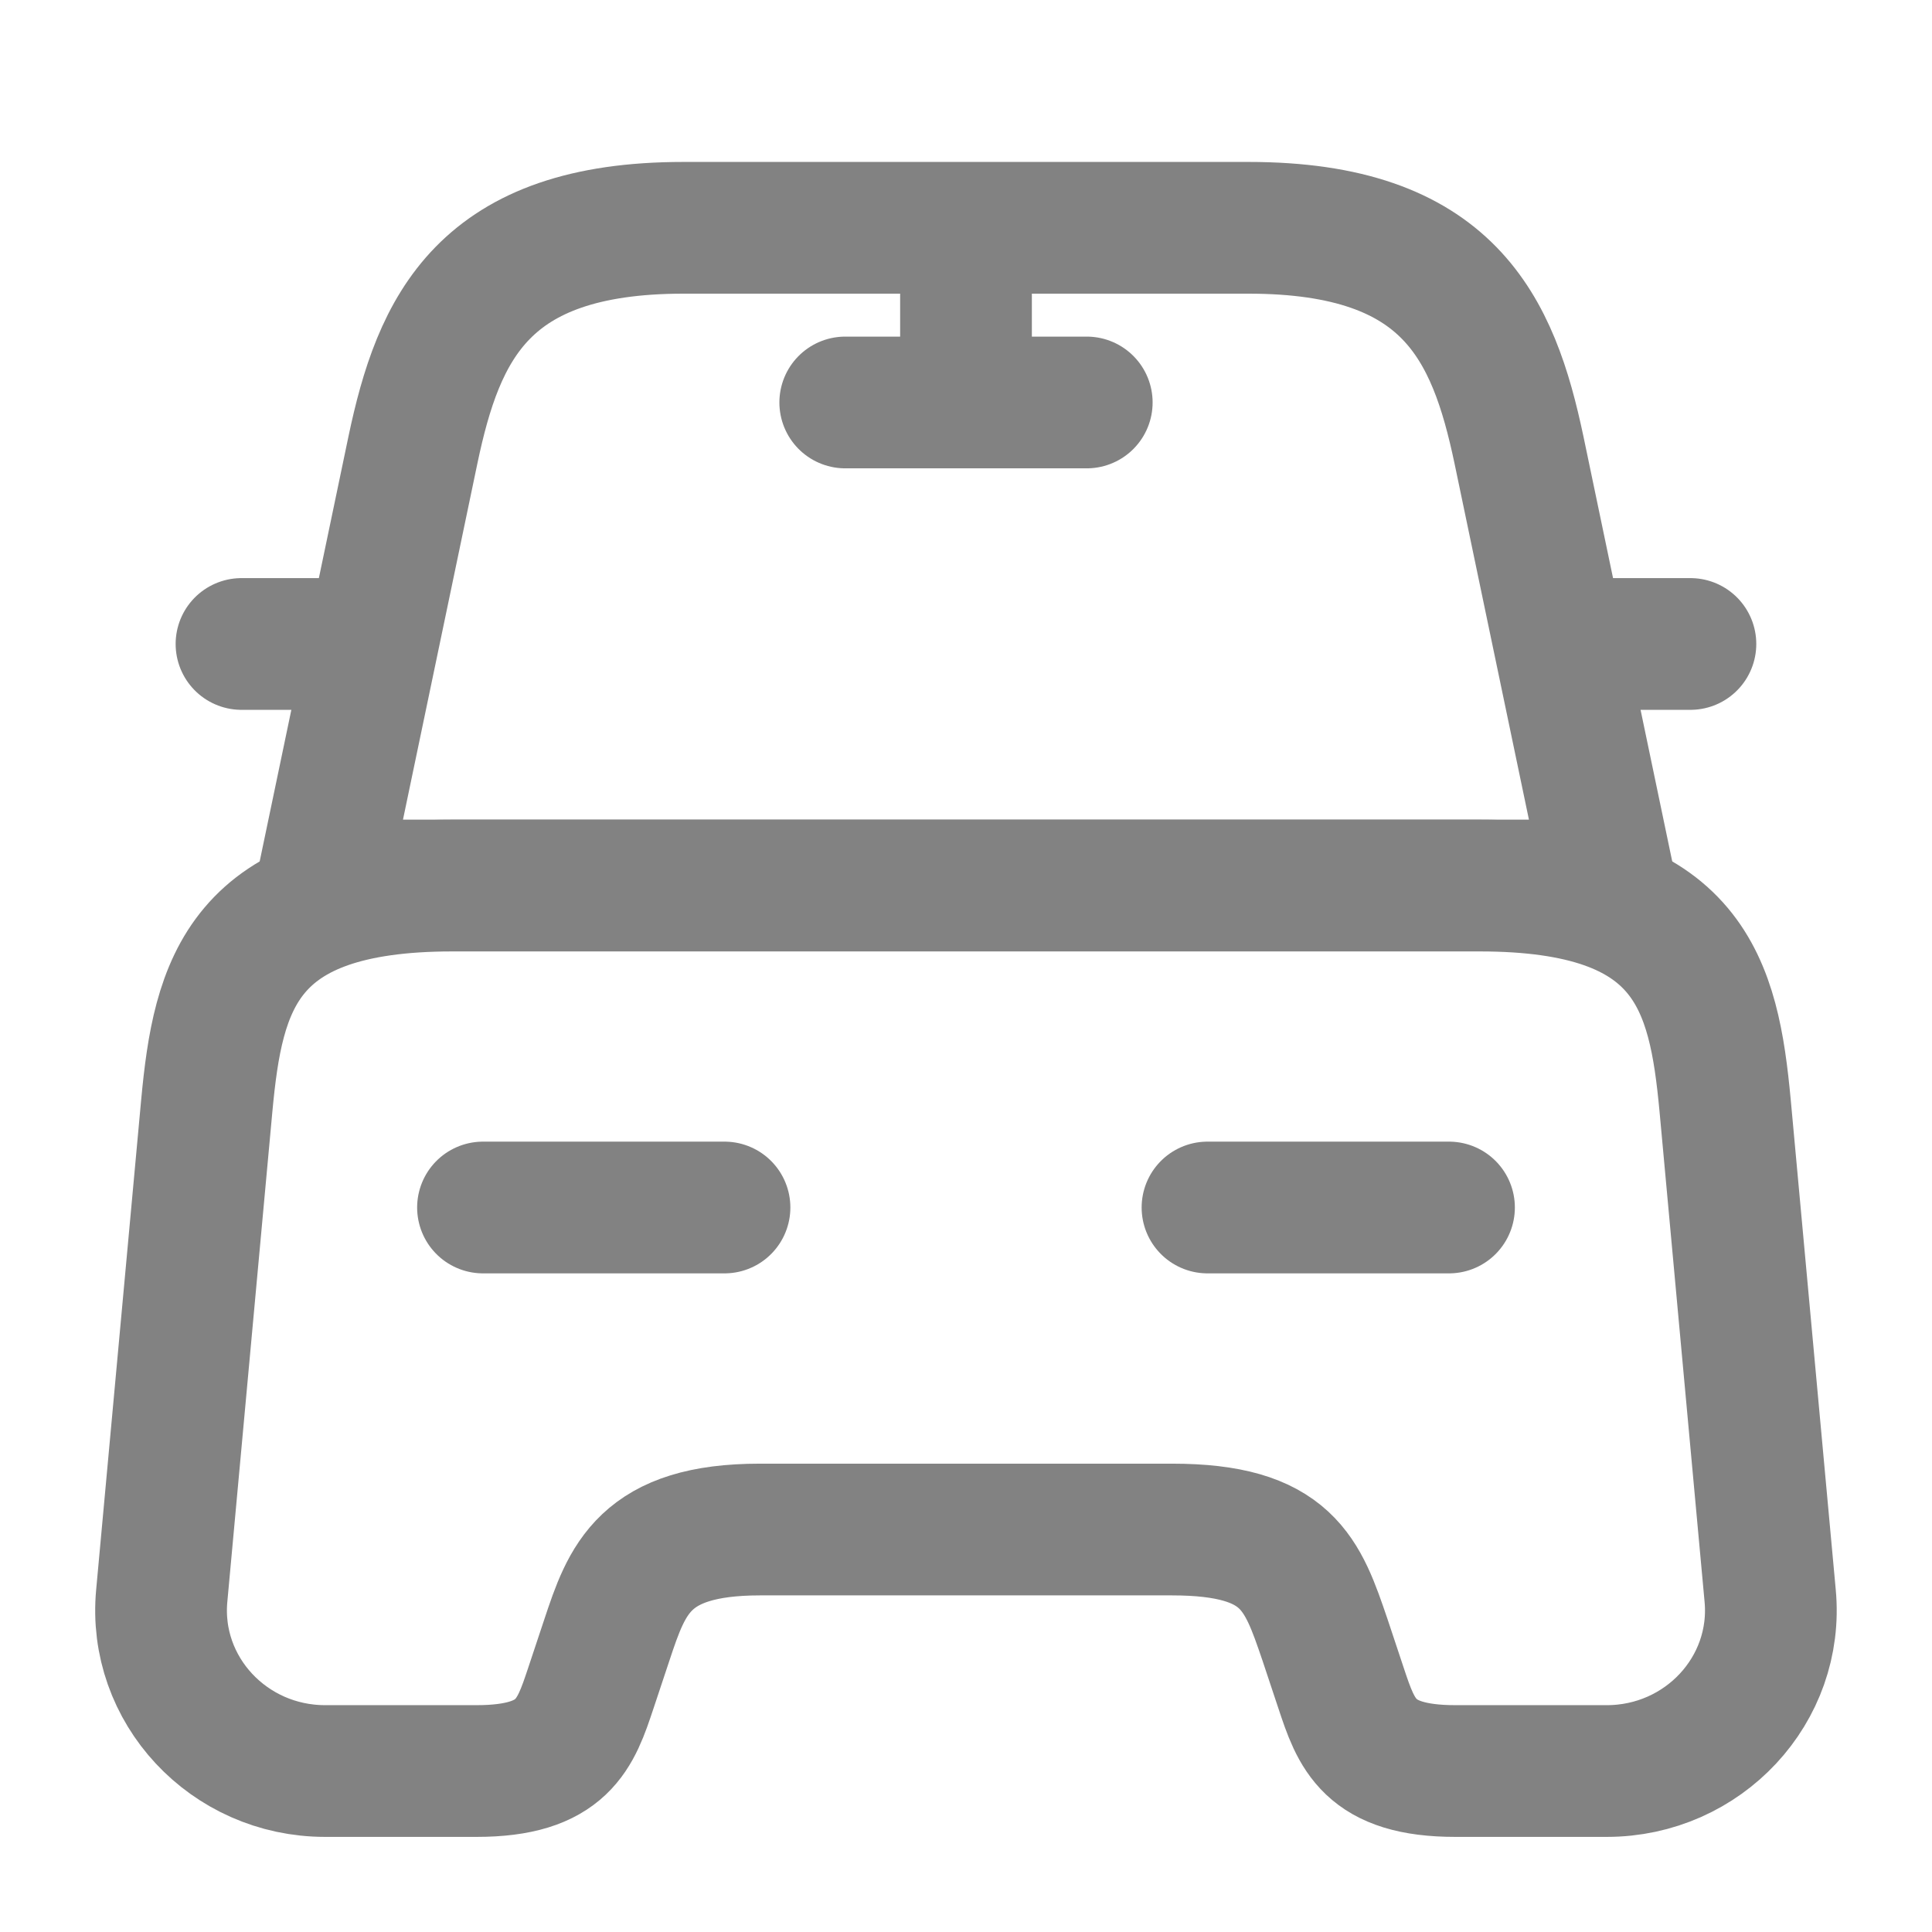 <svg width="22" height="22" viewBox="0 0 22 22" fill="none" xmlns="http://www.w3.org/2000/svg">
<path d="M14.217 2.594H7.782C5.499 2.594 4.995 3.731 4.702 5.124L3.666 10.083H18.333L17.297 5.124C17.003 3.731 16.499 2.594 14.217 2.594V2.594Z" stroke="#828282" stroke-width="1.5" stroke-linecap="round" stroke-linejoin="round"/>
<path d="M20.157 18.169C20.258 19.241 19.396 20.167 18.296 20.167H16.573C15.583 20.167 15.445 19.745 15.271 19.223L15.088 18.673C14.831 17.921 14.666 17.417 13.346 17.417H8.653C7.333 17.417 7.14 17.985 6.911 18.673L6.728 19.223C6.554 19.745 6.416 20.167 5.426 20.167H3.703C2.603 20.167 1.741 19.241 1.842 18.169L2.355 12.586C2.484 11.211 2.75 10.084 5.151 10.084H16.848C19.25 10.084 19.515 11.211 19.644 12.586L20.157 18.169Z" stroke="#828282" stroke-width="1.5" stroke-linecap="round" stroke-linejoin="round"/>
<path d="M3.667 7.333H2.75" stroke="#828282" stroke-width="1.5" stroke-linecap="round" stroke-linejoin="round"/>
<path d="M19.249 7.333H18.332" stroke="#828282" stroke-width="1.5" stroke-linecap="round" stroke-linejoin="round"/>
<path d="M11 2.75V4.583" stroke="#828282" stroke-width="1.5" stroke-linecap="round" stroke-linejoin="round"/>
<path d="M9.625 4.583H12.375" stroke="#828282" stroke-width="1.5" stroke-linecap="round" stroke-linejoin="round"/>
<path d="M5.5 13.75H8.25" stroke="#828282" stroke-width="1.5" stroke-linecap="round" stroke-linejoin="round"/>
<path d="M13.75 13.75H16.5" stroke="#828282" stroke-width="1.5" stroke-linecap="round" stroke-linejoin="round"/>
</svg>
